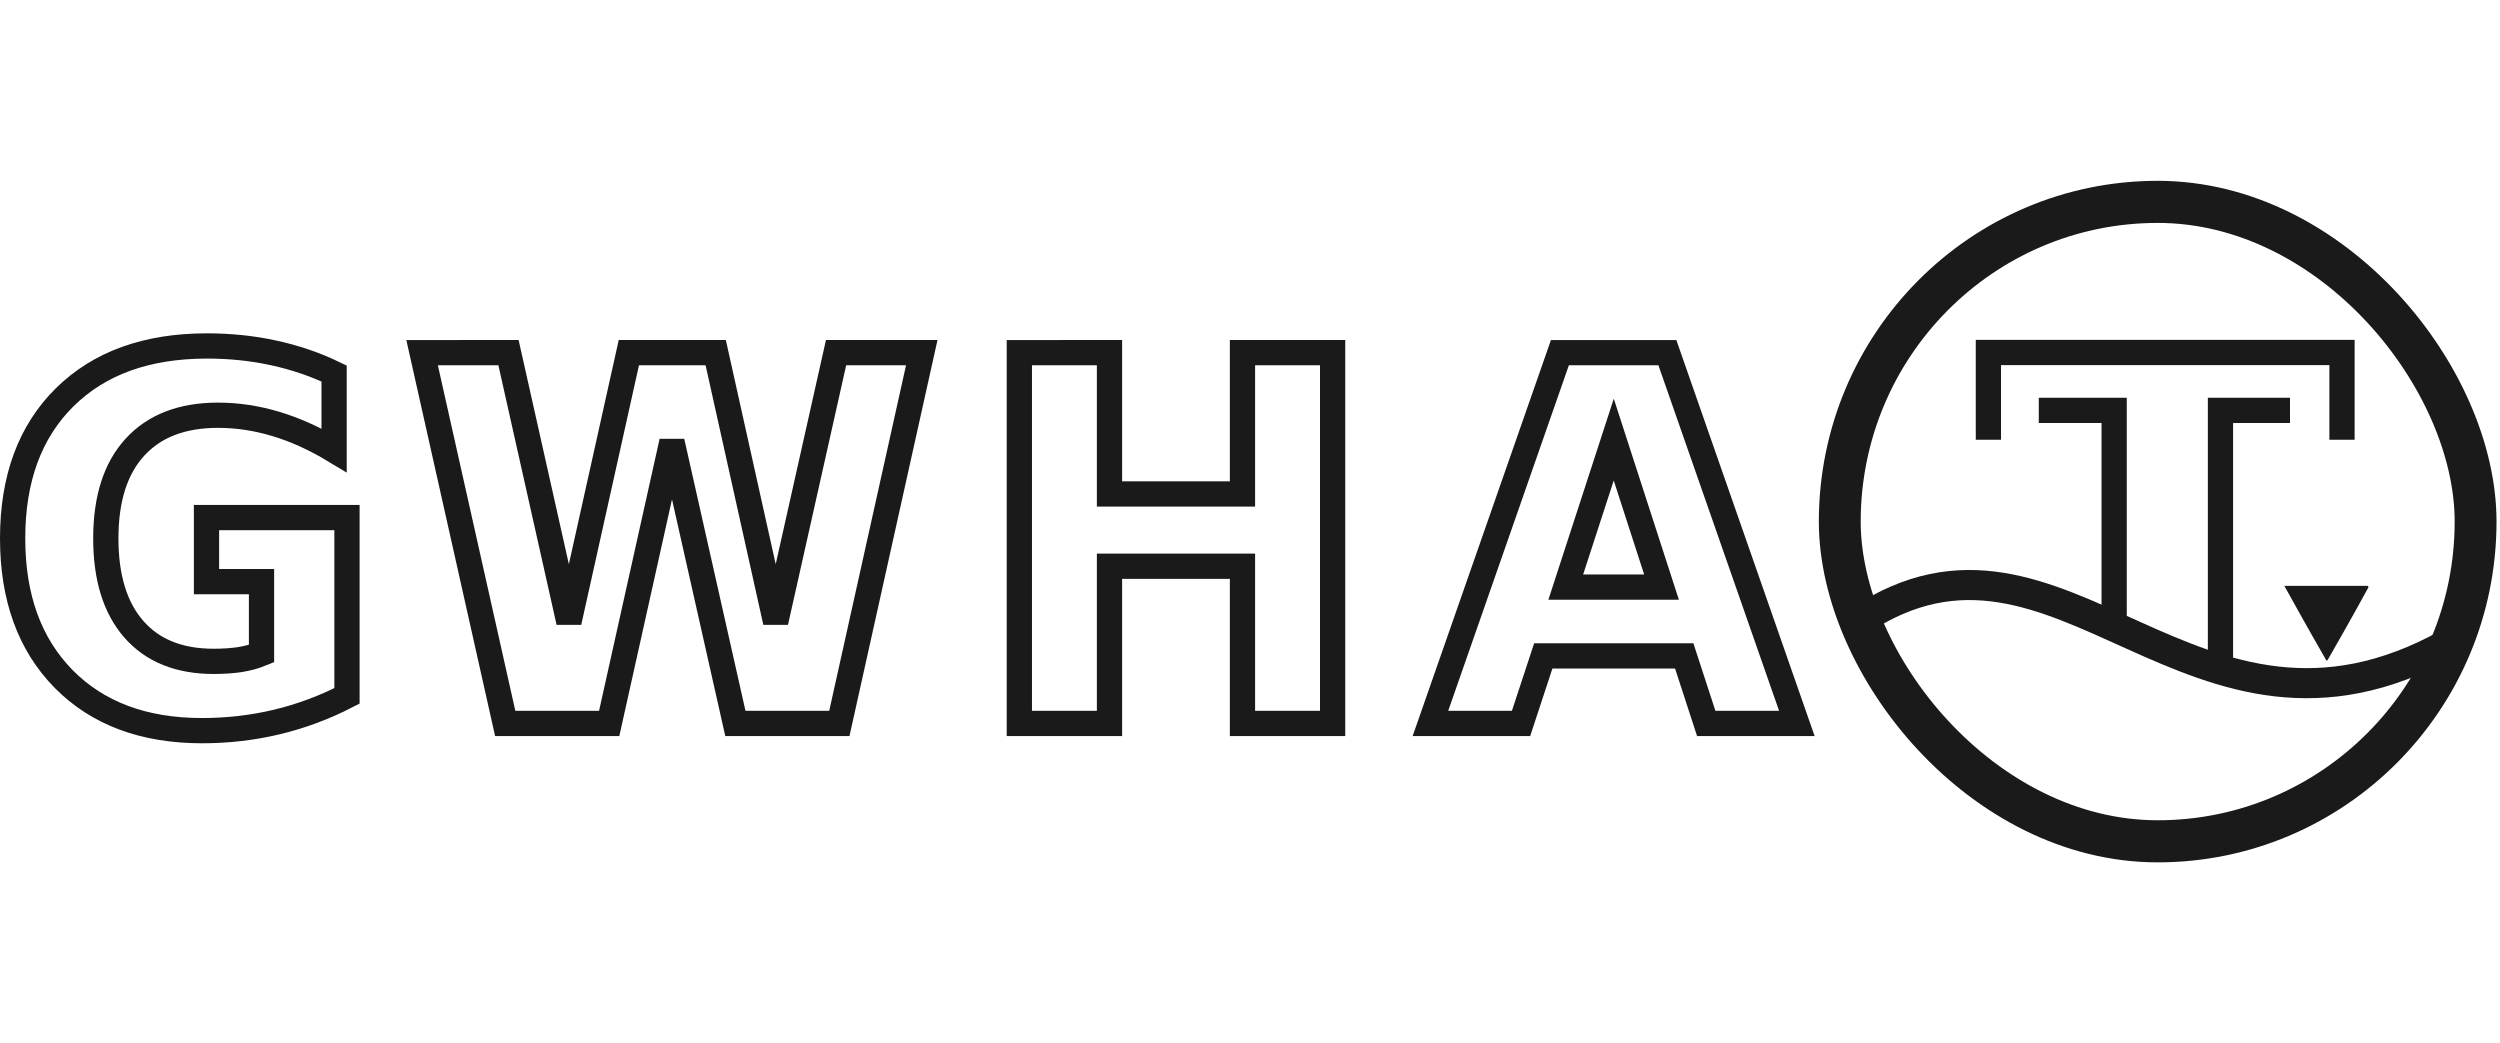 <?xml version="1.0" encoding="UTF-8" standalone="no"?>
<!-- Created with Inkscape (http://www.inkscape.org/) -->

<svg
   xmlns:dc="http://purl.org/dc/elements/1.1/"
   xmlns:cc="http://creativecommons.org/ns#"
   xmlns:rdf="http://www.w3.org/1999/02/22-rdf-syntax-ns#"
   xmlns:svg="http://www.w3.org/2000/svg"
   xmlns="http://www.w3.org/2000/svg"
   xmlns:sodipodi="http://sodipodi.sourceforge.net/DTD/sodipodi-0.dtd"
   xmlns:inkscape="http://www.inkscape.org/namespaces/inkscape"
   id="svg3336"
   style="enable-background:new"
   height="2.884in"
   width="6.913in"
   version="1.1"
   inkscape:version="0.92.2 (5c3e80d, 2017-08-06)"
   sodipodi:docname="logo_latex.svg"
   inkscape:export-filename="C:\Users\jsgosselin\OneDrive\GWHAT\docs\img\logo.png"
   inkscape:export-xdpi="14.586171"
   inkscape:export-ydpi="14.586171">
  <sodipodi:namedview
     pagecolor="#ffffff"
     bordercolor="#666666"
     borderopacity="1"
     objecttolerance="10"
     gridtolerance="10"
     guidetolerance="10"
     inkscape:pageopacity="0"
     inkscape:pageshadow="2"
     inkscape:window-width="1600"
     inkscape:window-height="838"
     id="namedview88"
     showgrid="false"
     inkscape:snap-bbox="true"
     inkscape:zoom="1"
     inkscape:cx="344.36154"
     inkscape:cy="172.97821"
     inkscape:window-x="-8"
     inkscape:window-y="-8"
     inkscape:window-maximized="1"
     inkscape:current-layer="g871"
     fit-margin-top="0.5"
     fit-margin-left="0"
     fit-margin-right="0"
     fit-margin-bottom="0.5"
     showguides="true"
     inkscape:guide-bbox="true"
     units="in"
     inkscape:snap-global="true">
    <sodipodi:guide
       position="1598.366,518.408"
       orientation="0,1"
       id="guide864"
       inkscape:locked="false" />
    <sodipodi:guide
       position="483.5,187"
       orientation="0,1"
       id="guide840"
       inkscape:locked="false" />
    <sodipodi:guide
       position="465,171"
       orientation="0,1"
       id="guide842"
       inkscape:locked="false" />
  </sodipodi:namedview>
  <defs
     id="defs3338">
    <filter
       id="filter4254"
       style="color-interpolation-filters:sRGB">
      <feBlend
         id="feBlend4256"
         in2="BackgroundImage"
         mode="multiply" />
    </filter>
    <clipPath
       clipPathUnits="userSpaceOnUse"
       id="clipPath3962">
      <rect
         width="460.092"
         x="56.304"
         y="10.396"
         rx="230.027"
         height="460.093"
         style="fill:none;stroke:#ff0000;stroke-width:1.067;stroke-miterlimit:4;stroke-dasharray:none;enable-background:new"
         id="rect3964"
         clip-path="none" />
    </clipPath>
    <clipPath
       clipPathUnits="userSpaceOnUse"
       id="clipPath3973">
      <rect
         width="431.337"
         x="12.671"
         y="12.878"
         rx="215.65"
         height="431.337"
         style="fill:none;stroke:#ff0000;stroke-width:1;stroke-miterlimit:4;stroke-dasharray:none;enable-background:new"
         id="rect3975"
         clip-path="none" />
    </clipPath>
    <linearGradient
       id="linearGradient4190-6-2"
       y2="358"
       gradientUnits="userSpaceOnUse"
       x2="376"
       gradientTransform="matrix(1.008,0,0,1.008,-2.555,-2)"
       y1="238"
       x1="256">
      <stop
         id="stop4186-77-0"
         style="stop-color:#00ccff;stop-opacity:1;"
         offset="0" />
      <stop
         id="stop4188-0-1"
         style="stop-color:#004354;stop-opacity:1;"
         offset="1" />
    </linearGradient>
  </defs>
  <g
     id="layer6"
     style="opacity:0.3;filter:url(#filter4254)"
     transform="translate(2086.263,-389.261)"
     clip-path="url(#clipPath3962)" />
  <g
     id="layer1"
     style="display:none"
     transform="translate(1477.583,-924.791)">
    <path
       id="path3774"
       d="m 177.12,614.784 h 191.883 c 154.987,0 177.12,22.119 177.12,176.96 v 153.813 c 0,154.837 -22.141,176.96 -177.12,176.96 H 177.12 C 22.144,1122.517 0,1100.331 0,945.515 V 791.701 c 0,-154.837 22.141,-176.96 177.12,-176.96 z"
       style="display:inline;fill:#0000ff;fill-opacity:0.081;stroke:#0000ff;stroke-width:1.067"
       inkscape:connector-curvature="0" />
    <circle
       id="path4118"
       style="color:#000000;display:inline;fill:#0000ff;fill-opacity:0.081;stroke:#0000ff;stroke-width:1.067;enable-background:accumulate"
       cx="273.067"
       cy="868.651"
       r="153.6" />
    <rect
       id="rect4152"
       style="color:#000000;display:inline;fill:#0000ff;fill-opacity:0.081;stroke:#0000ff;stroke-width:1.067;stroke-linecap:round;stroke-linejoin:round;enable-background:accumulate"
       height="290.133"
       width="290.133"
       y="723.584"
       x="128" />
    <rect
       id="rect4154"
       style="color:#000000;display:inline;fill:#0000ff;fill-opacity:0.081;stroke:#0000ff;stroke-width:1.067;stroke-linecap:round;stroke-linejoin:round;enable-background:accumulate"
       height="256"
       width="324.267"
       y="740.651"
       x="110.933" />
    <rect
       id="rect4156"
       style="color:#000000;display:inline;fill:#0000ff;fill-opacity:0.081;stroke:#0000ff;stroke-width:1.067;stroke-linecap:round;stroke-linejoin:round;enable-background:accumulate"
       height="324.267"
       width="256"
       y="706.517"
       x="145.067" />
  </g>
  <path
     sodipodi:nodetypes="cccc"
     inkscape:connector-curvature="0"
     id="path3765"
     d="M 527.838,113.382 V 93.571 h 93.868 v 19.811"
     style="display:inline;fill:none;fill-opacity:0;stroke:#1a1a1a;stroke-width:6.703;stroke-linecap:square;stroke-linejoin:miter;stroke-miterlimit:4;stroke-dasharray:none;stroke-opacity:1;enable-background:new" />
  <g
     id="g871"
     transform="matrix(0.335,0,0,0.335,6.721,48.683)"
     style="stroke:#1a1a1a">
    <path
       inkscape:connector-curvature="0"
       id="path2995-6"
       d="m 1784.566,179.862 h -45.1 v 200.003"
       style="fill:none;fill-opacity:0;stroke:#1a1a1a;stroke-width:20;stroke-linecap:square;stroke-linejoin:miter;stroke-miterlimit:4;stroke-dasharray:none;stroke-opacity:1"
       sodipodi:nodetypes="ccc" />
    <path
       inkscape:connector-curvature="0"
       id="path2995"
       d="m 1605.492,179.862 h 49.722 v 163.215"
       style="fill:none;fill-opacity:0;stroke:#1a1a1a;stroke-width:20;stroke-linecap:square;stroke-linejoin:miter;stroke-miterlimit:4;stroke-dasharray:none;stroke-opacity:1"
       sodipodi:nodetypes="ccc" />
  </g>
  <path
     inkscape:connector-curvature="0"
     d="m 628.592,155.725 h -21.84 c 0,0 5.817,10.55 10.927,19.401 0.01,0 0.01,-0.008 0.01,-0.008 l 0.01,-0.011 0.01,-0.011 0.01,-0.008 c 5.717,-9.901 10.886,-19.388 10.886,-19.388 z"
     style="color:#000000;display:inline;fill:#1a1a1a;fill-opacity:1;stroke:#1a1a1a;stroke-width:0.413;enable-background:new"
     id="path4622"
     sodipodi:nodetypes="ccccccccc" />
  <g
     id="g862"
     transform="matrix(0.351,0,0,0.353,-23.076,46.804)"
     style="stroke:#1a1a1a">
    <rect
       ry="717.381"
       clip-path="none"
       id="rect16-5"
       style="fill:none;fill-opacity:1;stroke:#1a1a1a;stroke-width:31.658;stroke-miterlimit:4;stroke-dasharray:none;stroke-opacity:1"
       height="480.869"
       rx="717.381"
       y="19.217"
       x="1457.151"
       width="480.869" />
    <path
       sodipodi:nodetypes="cc"
       inkscape:connector-curvature="0"
       id="path3852"
       d="M 1917.57,351.253 C 1722.884,459.083 1625.11,233.003 1472.358,334.06"
       style="display:inline;fill:none;fill-opacity:1;stroke:#1a1a1a;stroke-width:22.613;stroke-linecap:round;stroke-linejoin:round;stroke-miterlimit:4;stroke-dasharray:none;stroke-opacity:1;enable-background:new" />
  </g>
  <path
     style="font-style:normal;font-variant:normal;font-weight:bold;font-stretch:normal;font-size:17.537px;line-height:0%;font-family:'Liberation Sans';-inkscape-font-specification:'Liberation Sans Bold';letter-spacing:0px;word-spacing:0px;fill:none;fill-opacity:1;stroke:#1a1a1a;stroke-width:6.703;stroke-miterlimit:4;stroke-dasharray:none;stroke-opacity:1;enable-background:new"
     d="m 54.94,91.836 c -15.994,0 -28.591,4.549 -37.79,13.647 -9.199,9.098 -13.798,21.581 -13.798,37.447 0,15.691 4.517,28.13 13.55,37.316 9.033,9.142 21.278,13.713 36.733,13.713 6.837,0 13.467,-0.769 19.889,-2.308 6.423,-1.538 12.617,-3.845 18.584,-6.922 V 137.392 H 54.815 v 17.01 H 69.422 v 19.119 c -1.699,0.703 -3.626,1.231 -5.78,1.582 -2.113,0.308 -4.413,0.461 -6.899,0.461 -9.157,0 -16.222,-2.835 -21.195,-8.505 -4.972,-5.67 -7.459,-13.713 -7.459,-24.13 0,-10.505 2.569,-18.57 7.707,-24.196 5.18,-5.67 12.535,-8.505 22.065,-8.505 5.138,0 10.255,0.769 15.352,2.307 5.138,1.538 10.297,3.868 15.476,6.989 V 99.153 C 83.676,96.736 78.331,94.912 72.654,93.681 67.018,92.451 61.114,91.836 54.94,91.836 Z m 57.111,1.78 22.065,98.431 h 27.596 l 16.658,-74.828 16.844,74.828 h 27.597 L 244.689,93.616 h -22.749 l -16.036,71.532 -15.911,-71.532 h -23.06 l -15.911,71.532 -16.036,-71.532 z m 158.543,0 v 98.431 h 23.93 v -41.733 h 35.303 v 41.733 h 23.93 V 93.616 h -23.93 v 37.513 H 294.523 V 93.616 Z m 143.496,0 -34.372,98.431 h 24.054 l 5.904,-17.932 h 37.417 l 5.843,17.932 h 24.054 l -34.371,-98.431 z m 14.295,23.075 12.68,39.161 h -25.421 z"
     id="text3084"
     inkscape:connector-curvature="0"
     sodipodi:nodetypes="ssscsscccccccscscsccccscccccccccccccccccccccccccccccccccccccccc" />
</svg>

